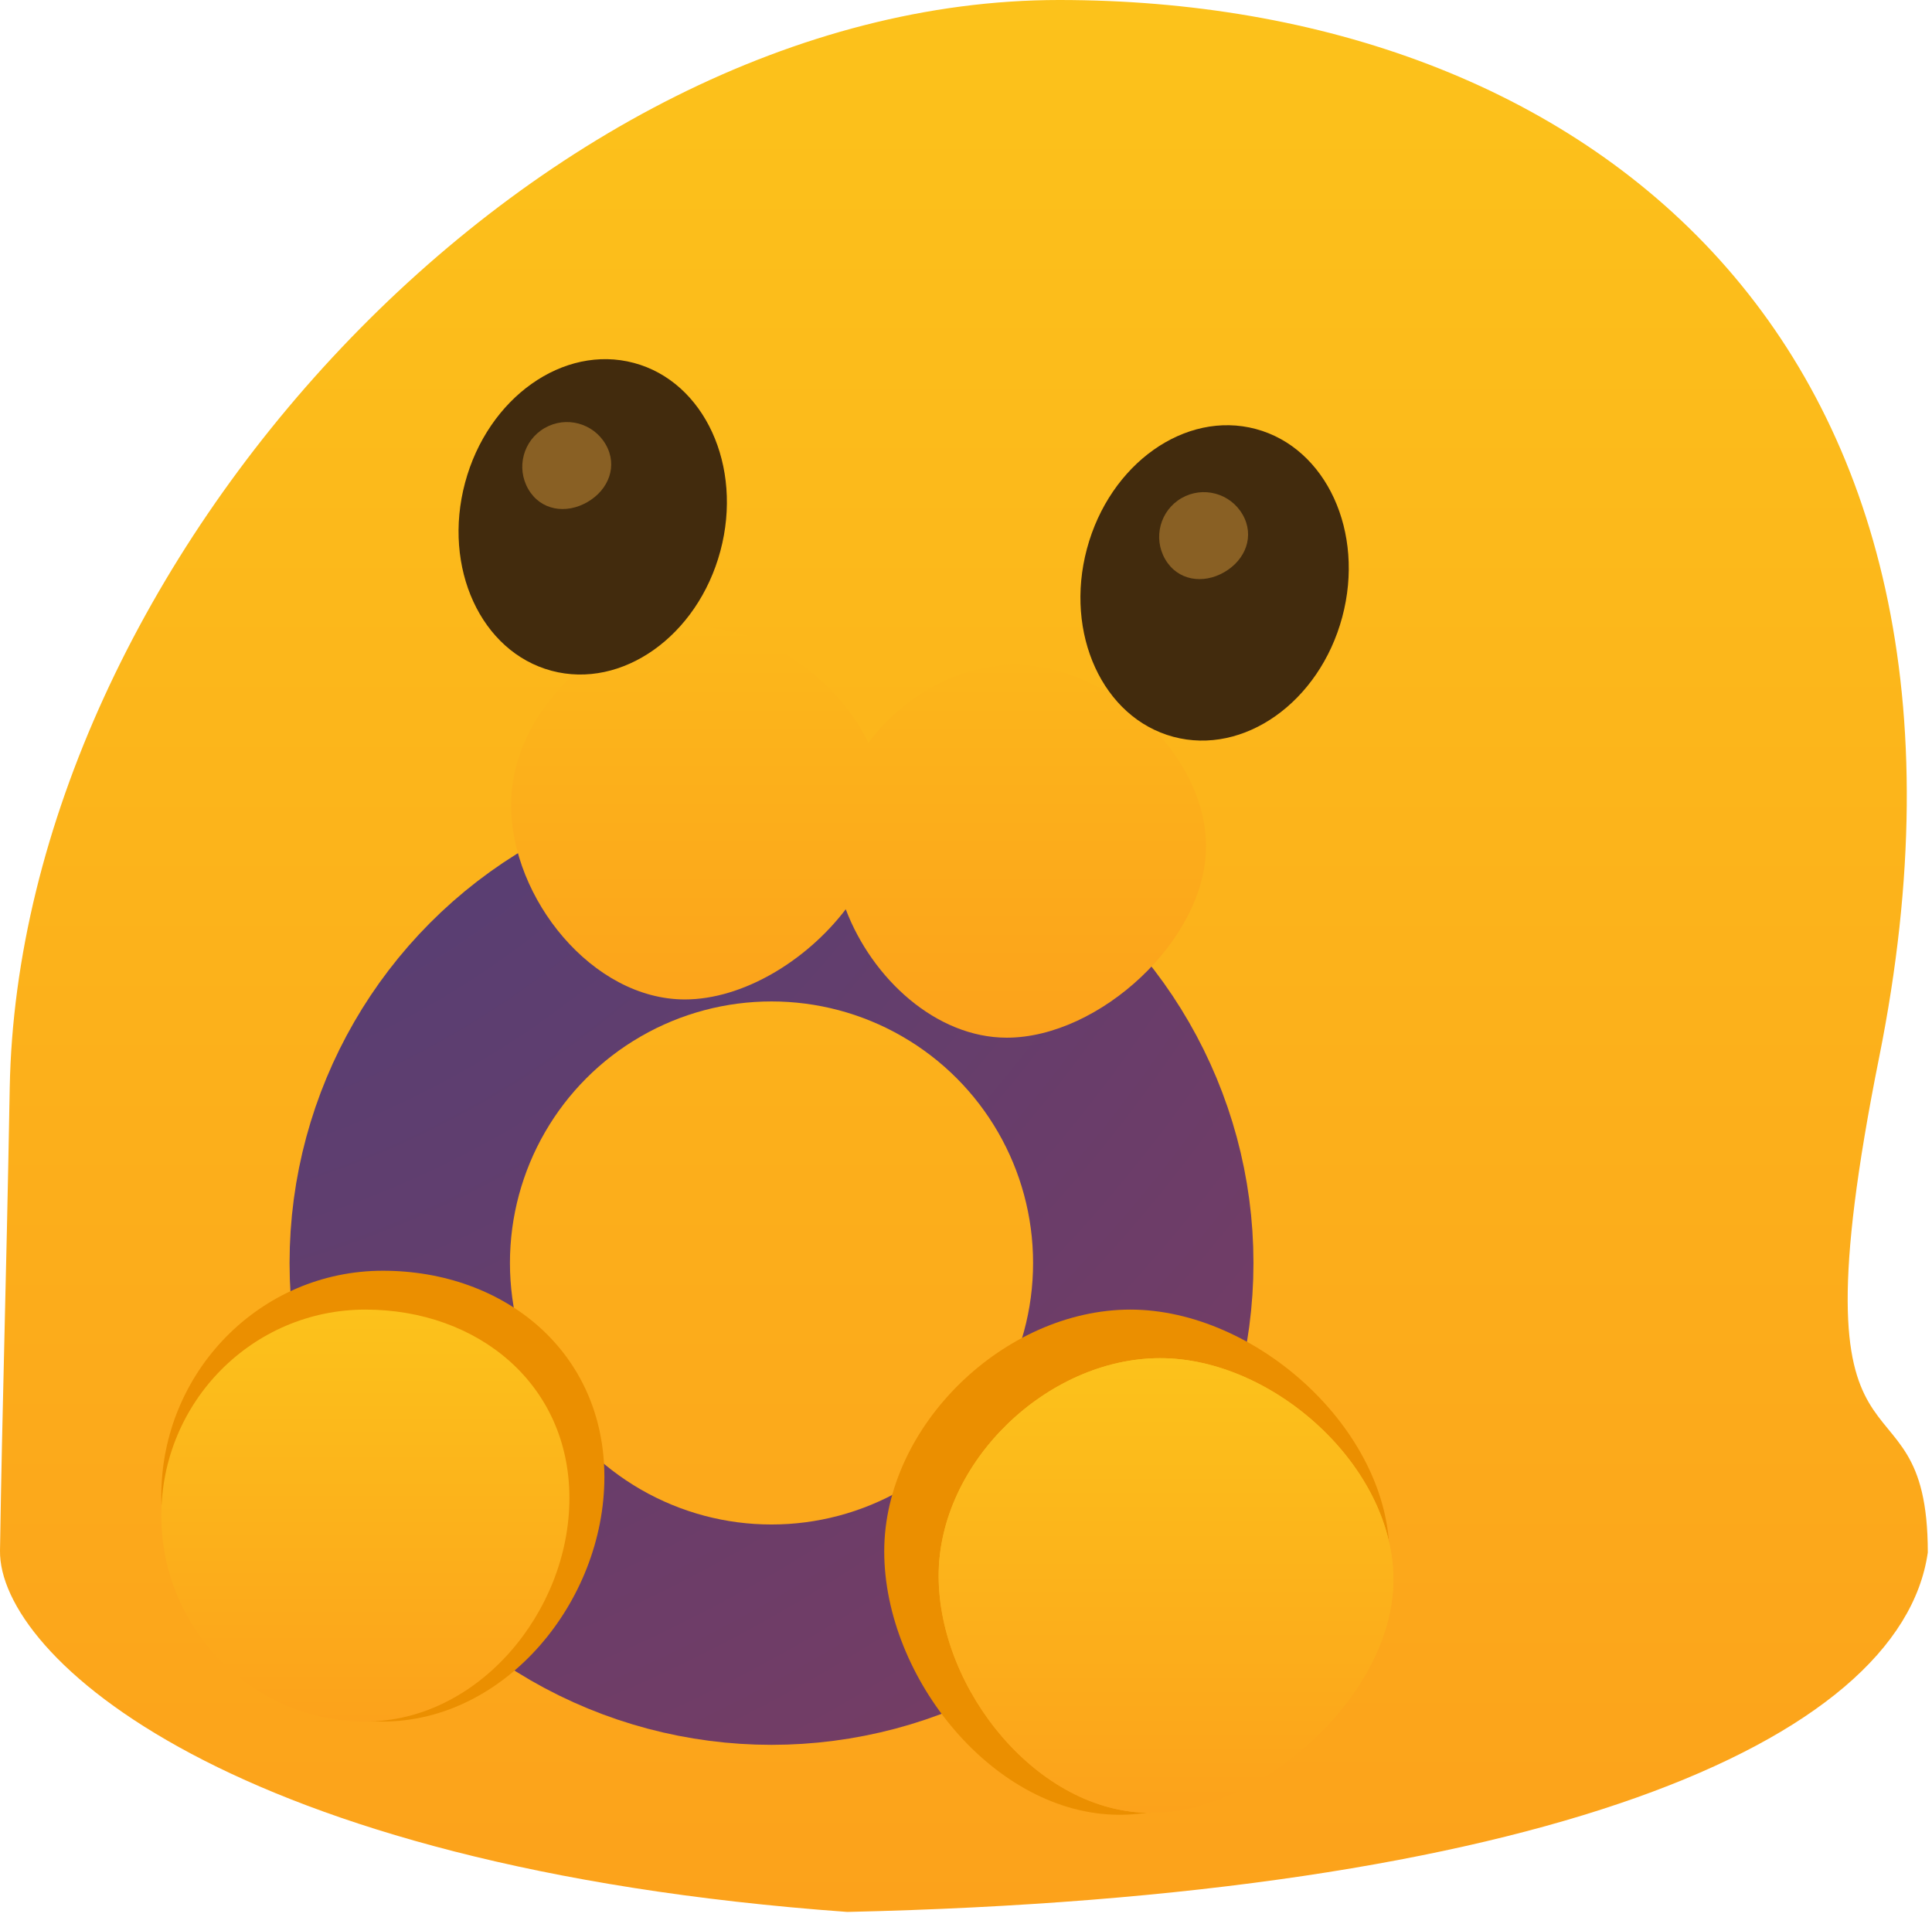 <svg width="263" height="261" viewBox="0 0 263 261" fill="none" xmlns="http://www.w3.org/2000/svg">
<path d="M255.815 143.912C243.189 206.874 262.429 183.858 262.429 211.371C258.725 237.296 209.222 258.192 115.342 260.311C31.217 254.227 -0.221 225.392 0.001 211.106C0.326 190.207 0.795 177.509 1.324 148.145C2.608 76.858 72.879 0 144.178 0C215.476 0 275.392 46.295 255.815 143.912Z" fill="url(#paint0_linear_6_48)"/>
<circle cx="105.025" cy="171.954" r="50.607" stroke="url(#paint1_radial_6_48)" stroke-width="30"/>
<path d="M189.15 211.812C189.15 229.019 169.453 247.084 152.408 247.084C135.363 247.084 120.369 228.432 120.369 211.224C120.369 194.016 136.832 178.303 153.878 178.303C170.923 178.303 189.15 194.604 189.15 211.812Z" fill="#EB8F00"/>
<path d="M82.274 201.094C82.274 218.042 68.772 234.386 52.116 234.386C35.461 234.386 21.958 220.647 21.958 203.699C21.958 186.751 35.461 173.012 52.116 173.012C68.772 173.012 82.274 184.145 82.274 201.094Z" fill="#EB8F00"/>
<path d="M189.679 215.074C189.679 230.561 171.952 246.82 156.611 246.82C141.27 246.82 127.776 230.032 127.776 214.545C127.776 199.058 142.593 184.916 157.934 184.916C173.275 184.916 189.679 199.587 189.679 215.074Z" fill="url(#paint2_linear_6_48)"/>
<path d="M189.679 215.074C189.679 230.561 171.952 246.82 156.611 246.82C141.27 246.82 127.776 230.032 127.776 214.545C127.776 199.058 142.593 184.916 157.934 184.916C173.275 184.916 189.679 199.587 189.679 215.074Z" fill="url(#paint3_linear_6_48)"/>
<path d="M77.513 203.964C77.513 219.451 65.076 234.386 49.736 234.386C34.395 234.386 21.958 221.831 21.958 206.344C21.958 190.857 34.395 178.303 49.736 178.303C65.076 178.303 77.513 188.477 77.513 203.964Z" fill="url(#paint4_linear_6_48)"/>
<g filter="url(#filter0_d_6_48)">
<path fill-rule="evenodd" clip-rule="evenodd" d="M115.13 116.796C109.768 123.835 101.112 129.075 93.225 129.075C80.644 129.075 69.576 115.307 69.576 102.605C69.576 89.903 81.728 78.305 94.31 78.305C103.863 78.305 113.918 85.241 118.206 94.139C122.897 87.857 130.437 83.512 138.137 83.512C150.719 83.512 164.173 95.545 164.173 108.246C164.173 120.948 149.634 134.282 137.052 134.282C127.442 134.282 118.716 126.25 115.13 116.796Z" fill="url(#paint5_linear_6_48)"/>
</g>
<ellipse cx="165.341" cy="79.363" rx="17.989" ry="21.693" transform="rotate(15 165.341 79.363)" fill="#422B0D"/>
<ellipse cx="80.687" cy="70.369" rx="17.989" ry="21.693" transform="rotate(15 80.687 70.369)" fill="#422B0D"/>
<path d="M169.149 70.048C170.829 72.959 169.568 76.222 166.657 77.902C163.747 79.582 160.291 79.043 158.61 76.133C156.93 73.223 157.927 69.501 160.838 67.821C163.748 66.141 167.469 67.138 169.149 70.048Z" fill="#896024"/>
<path d="M82.451 60.506C84.131 63.416 82.869 66.679 79.959 68.36C77.049 70.04 73.592 69.501 71.912 66.591C70.232 63.681 71.229 59.959 74.139 58.279C77.049 56.599 80.77 57.596 82.451 60.506Z" fill="#896024"/>
<defs>
<filter id="filter0_d_6_48" x="69.576" y="78.305" width="94.596" height="62.977" filterUnits="userSpaceOnUse" color-interpolation-filters="sRGB">
<feFlood flood-opacity="0" result="BackgroundImageFix"/>
<feColorMatrix in="SourceAlpha" type="matrix" values="0 0 0 0 0 0 0 0 0 0 0 0 0 0 0 0 0 0 127 0" result="hardAlpha"/>
<feOffset dy="7"/>
<feComposite in2="hardAlpha" operator="out"/>
<feColorMatrix type="matrix" values="0 0 0 0 0 0 0 0 0 0 0 0 0 0 0 0 0 0 0.25 0"/>
<feBlend mode="normal" in2="BackgroundImageFix" result="effect1_dropShadow_6_48"/>
<feBlend mode="normal" in="SourceGraphic" in2="effect1_dropShadow_6_48" result="shape"/>
</filter>
<linearGradient id="paint0_linear_6_48" x1="131.214" y1="0" x2="131.214" y2="260.311" gradientUnits="userSpaceOnUse">
<stop stop-color="#FCC21B"/>
<stop offset="1" stop-color="#FCA21B"/>
</linearGradient>
<radialGradient id="paint1_radial_6_48" cx="0" cy="0" r="1" gradientUnits="userSpaceOnUse" gradientTransform="translate(-1.5 35) rotate(51.435) scale(236.604)">
<stop stop-color="#443F7D"/>
<stop offset="1" stop-color="#733D65"/>
</radialGradient>
<linearGradient id="paint2_linear_6_48" x1="158.728" y1="184.916" x2="158.728" y2="246.82" gradientUnits="userSpaceOnUse">
<stop stop-color="#FCC21B"/>
<stop offset="1" stop-color="#FCA21B"/>
</linearGradient>
<linearGradient id="paint3_linear_6_48" x1="158.728" y1="184.916" x2="158.728" y2="246.82" gradientUnits="userSpaceOnUse">
<stop stop-color="#FCC21B"/>
<stop offset="1" stop-color="#FCA21B"/>
</linearGradient>
<linearGradient id="paint4_linear_6_48" x1="49.736" y1="178.303" x2="49.736" y2="234.386" gradientUnits="userSpaceOnUse">
<stop stop-color="#FCC21B"/>
<stop offset="1" stop-color="#FCA21B"/>
</linearGradient>
<linearGradient id="paint5_linear_6_48" x1="116.874" y1="78.305" x2="116.874" y2="134.282" gradientUnits="userSpaceOnUse">
<stop stop-color="#FCB81B"/>
<stop offset="1" stop-color="#FCA21B"/>
</linearGradient>
</defs>
</svg>
